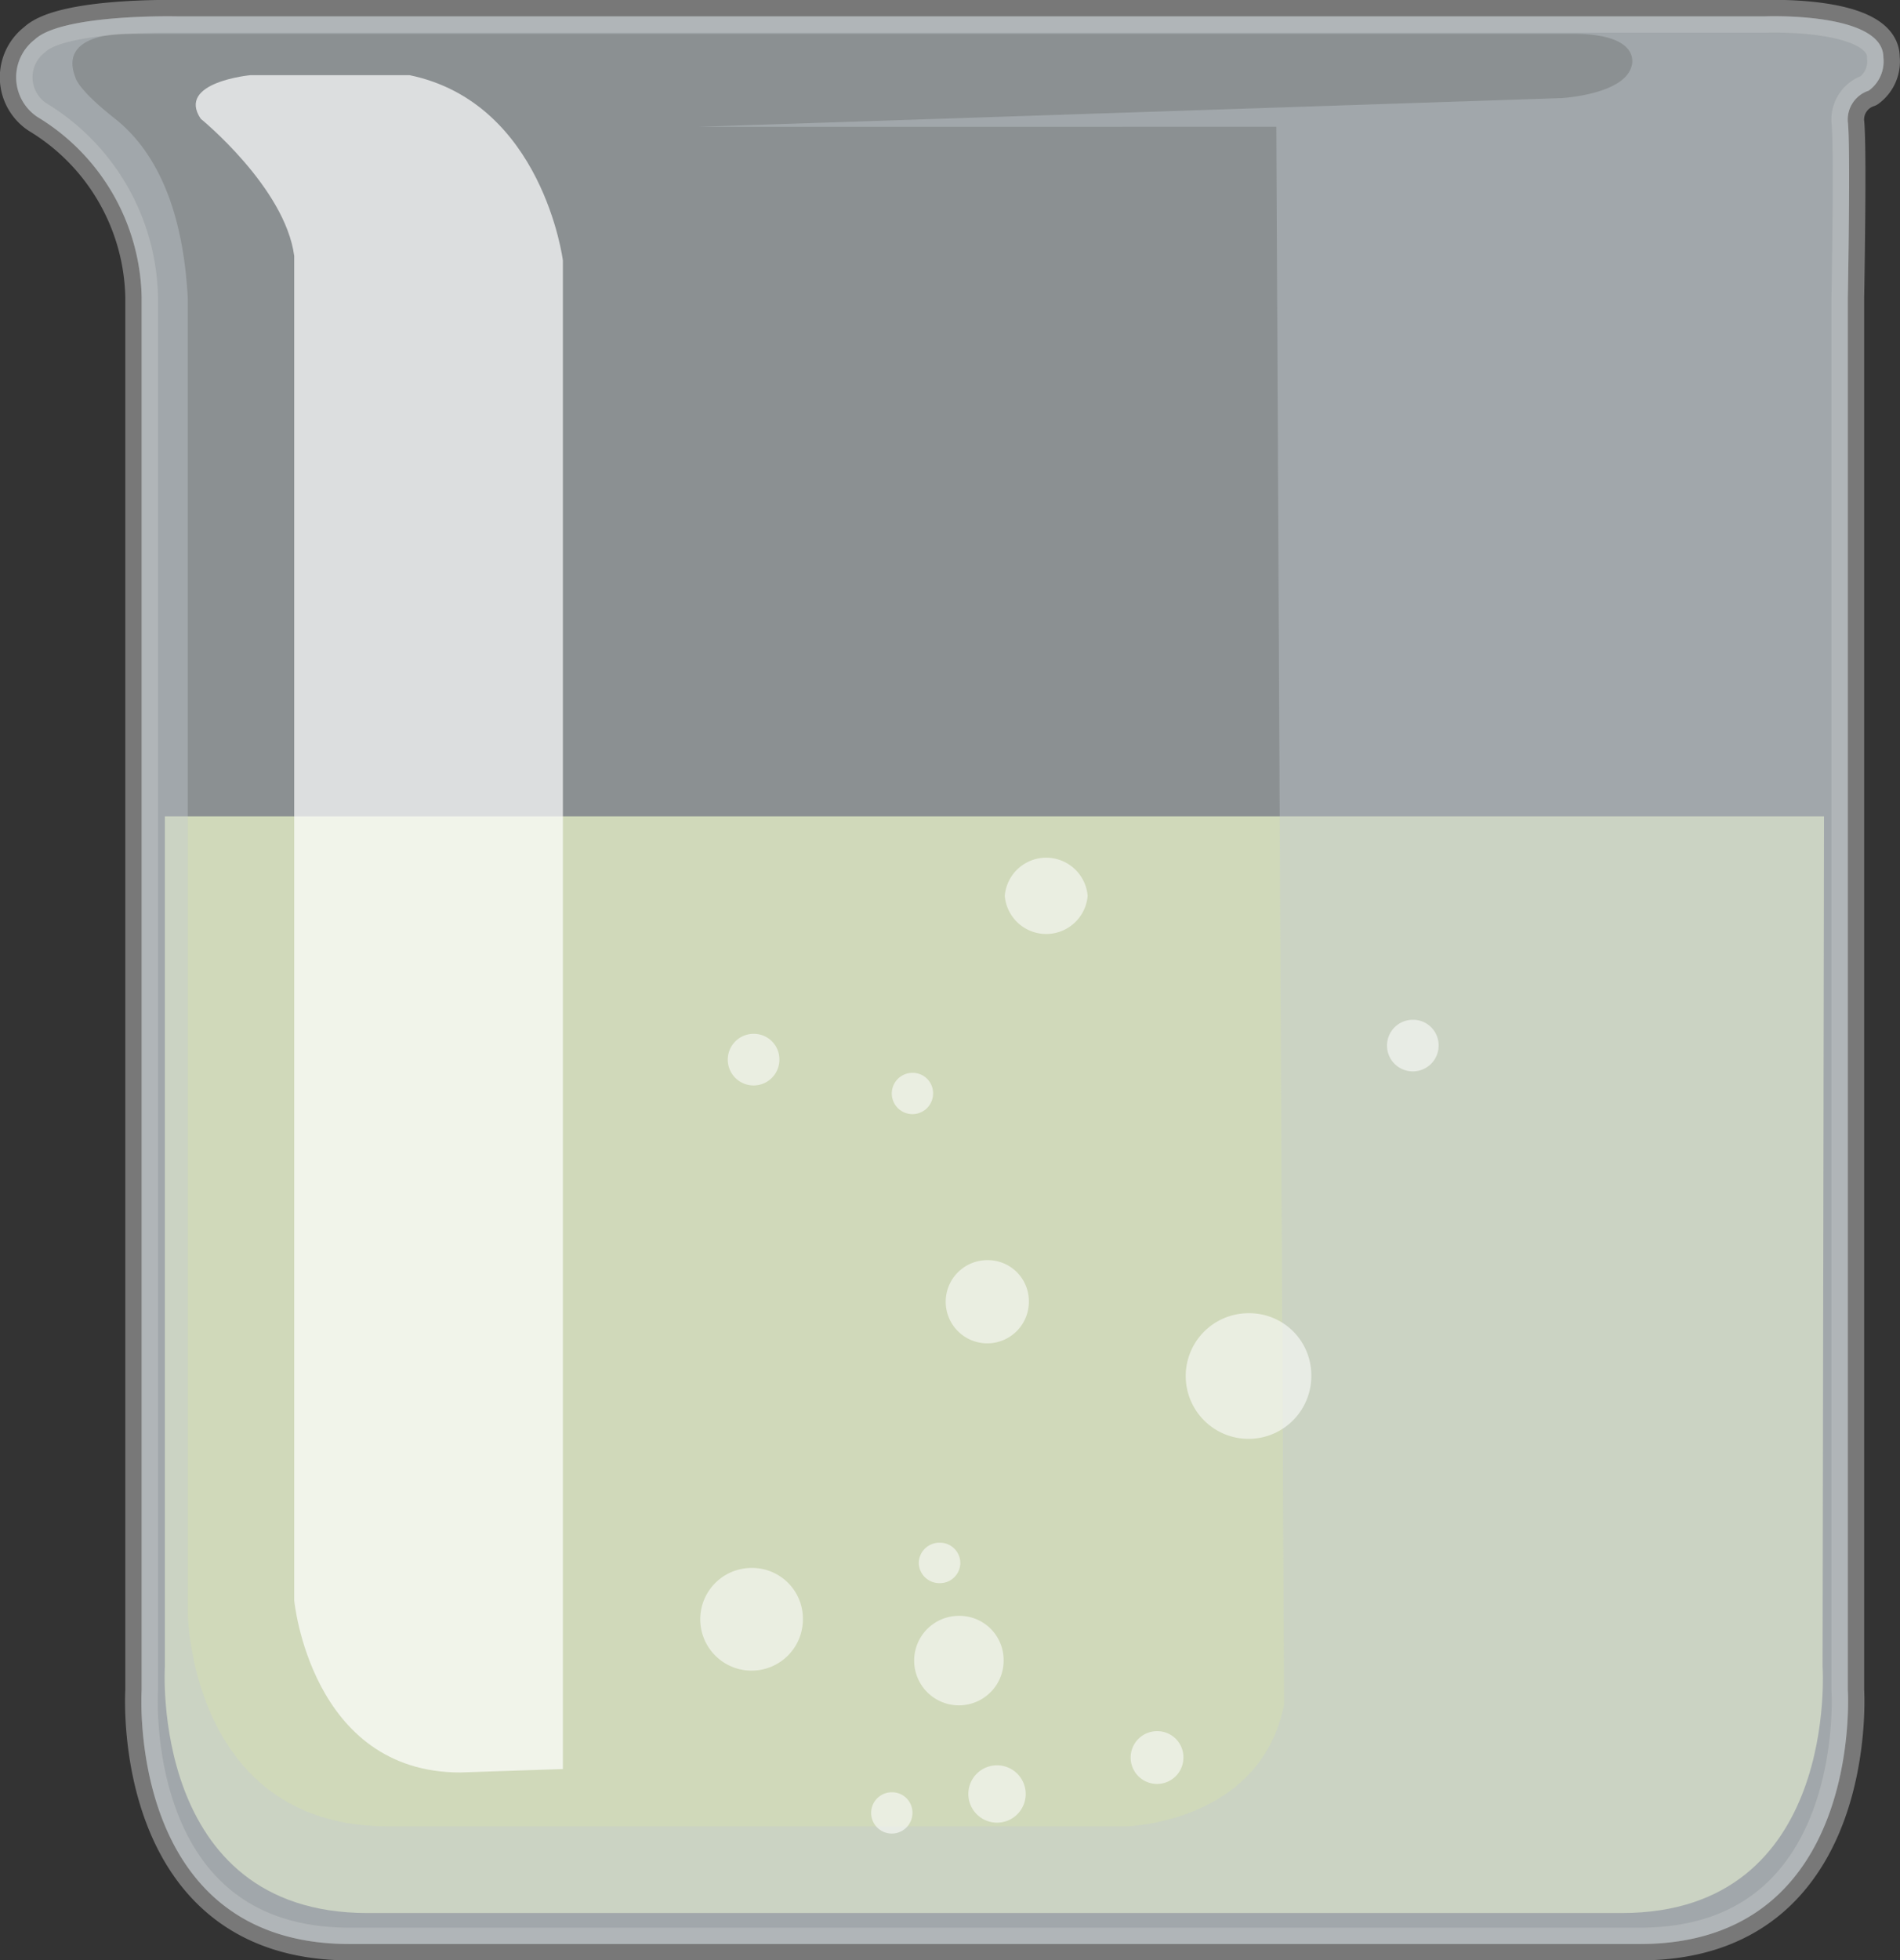 <svg xmlns="http://www.w3.org/2000/svg" width="66.26" height="68.34" viewBox="0 0 66.26 68.34"><rect x="0" y="0" width="66.26" height="68.34" fill="#333333" stroke="none"/><defs><style>.cls-1{isolation:isolate;}.cls-2{fill:#e4eef3;stroke:#bebebe;stroke-linecap:round;stroke-linejoin:round;stroke-width:1.14px;opacity:0.5;}.cls-3{fill:#e1ebc4;}.cls-3,.cls-7{opacity:0.8;}.cls-4{fill:#c3ccd1;mix-blend-mode:multiply;opacity:0.4;}.cls-5{fill:#fff;opacity:0.7;}.cls-5,.cls-7{mix-blend-mode:overlay;}.cls-6{fill:none;}</style></defs><g class="cls-1"><g id="Layer_2" data-name="Layer 2"><g id="Desktop"><g id="page_02"><g id="Graphics"><path class="cls-2" d="M65.68,2C65.68.41,61.57.57,61.57.57H6.16s-4-.09-4.95.81a1.66,1.66,0,0,0,.1,2.7,7.51,7.51,0,0,1,3.63,6.3V58.92s-.57,8.85,7.25,8.85h45c7.82,0,7.25-8.85,7.25-8.85V10.38s.1-5.3,0-6.14a1.06,1.06,0,0,1,.73-1.08A1.26,1.26,0,0,0,65.68,2Z"/><path class="cls-3" d="M63.61,28.46H5.75V58.09s-.55,8.6,7.06,8.6H56.56c7.6,0,7-8.6,7-8.6Z"/><path class="cls-4" d="M65.68,2C65.68.41,61.57.57,61.57.57H6.16s-4-.09-4.95.81a1.66,1.66,0,0,0,.1,2.7,7.51,7.51,0,0,1,3.63,6.3V58.92s-.57,8.85,7.25,8.85h45c7.82,0,7.25-8.85,7.25-8.85V10.38s.1-5.3,0-6.14a1.06,1.06,0,0,1,.73-1.08A1.26,1.26,0,0,0,65.68,2ZM56.9,2.3c-.25,1-2.45,1.12-2.45,1.12l-30.06,1H44.51l.27,55c-.82,4.15-5.52,4.25-5.52,4.25H13.55c-6.92,0-7-7.42-7-7.42V10.43C6.38,7.08,5.32,5.17,4,4.13S2.63,2.7,2.63,2.7C2,1.1,4.43,1.18,4.43,1.18H54.86C57.3,1.18,56.9,2.3,56.9,2.3Z"/><path class="cls-5" d="M14.28,2.62H8.74S6.14,2.86,7,4.14c0,0,2.94,2.39,3.26,4.78V55.79s.57,6,5.79,6l3.58-.12V9.08S18.93,3.58,14.28,2.62Z"/><path class="cls-6" d="M6.54,56.26s.09,7.42,7,7.42H39.26s4.7-.1,5.52-4.25l-.27-55H24.39l30.06-1s2.2-.16,2.45-1.12c0,0,.4-1.12-2-1.12H4.43S2,1.1,2.63,2.7c0,0,.08.4,1.39,1.43s2.36,3,2.52,6.3Z"/><g class="cls-7"><path class="cls-5" d="M35,57.86a1.56,1.56,0,1,1-1.56-1.53A1.54,1.54,0,0,1,35,57.86Z"/><path class="cls-5" d="M33.49,54.49a.71.71,0,0,1-.72.7.72.72,0,0,1-.73-.7.72.72,0,0,1,.73-.71A.71.71,0,0,1,33.49,54.49Z"/><path class="cls-5" d="M31.82,63.19a.72.72,0,1,1-.72-.71A.71.71,0,0,1,31.82,63.19Z"/><path class="cls-5" d="M35.77,62.54a1,1,0,1,1-1-1A1,1,0,0,1,35.77,62.54Z"/><path class="cls-5" d="M32.54,38.11a.72.72,0,1,1-.72-.71A.71.71,0,0,1,32.54,38.11Z"/><path class="cls-5" d="M35.88,45.35a1.45,1.45,0,1,1-1.44-1.42A1.43,1.43,0,0,1,35.88,45.35Z"/><path class="cls-5" d="M37.93,31.23a1.45,1.45,0,0,1-2.89,0,1.45,1.45,0,0,1,2.89,0Z"/><path class="cls-5" d="M27.18,36.92a.9.9,0,1,1-.9-.88A.89.89,0,0,1,27.18,36.92Z"/><path class="cls-5" d="M50.17,36.44a.9.9,0,1,1-.9-.89A.89.89,0,0,1,50.17,36.44Z"/><path class="cls-5" d="M41.27,61.25a.92.92,0,1,1-.92-.9A.91.91,0,0,1,41.27,61.25Z"/><path class="cls-5" d="M45.73,47.92a2.19,2.19,0,1,1-2.18-2.14A2.16,2.16,0,0,1,45.73,47.92Z"/><path class="cls-5" d="M28,56.42a1.79,1.79,0,1,1-1.79-1.76A1.77,1.77,0,0,1,28,56.42Z"/></g></g></g></g></g></g></svg>
